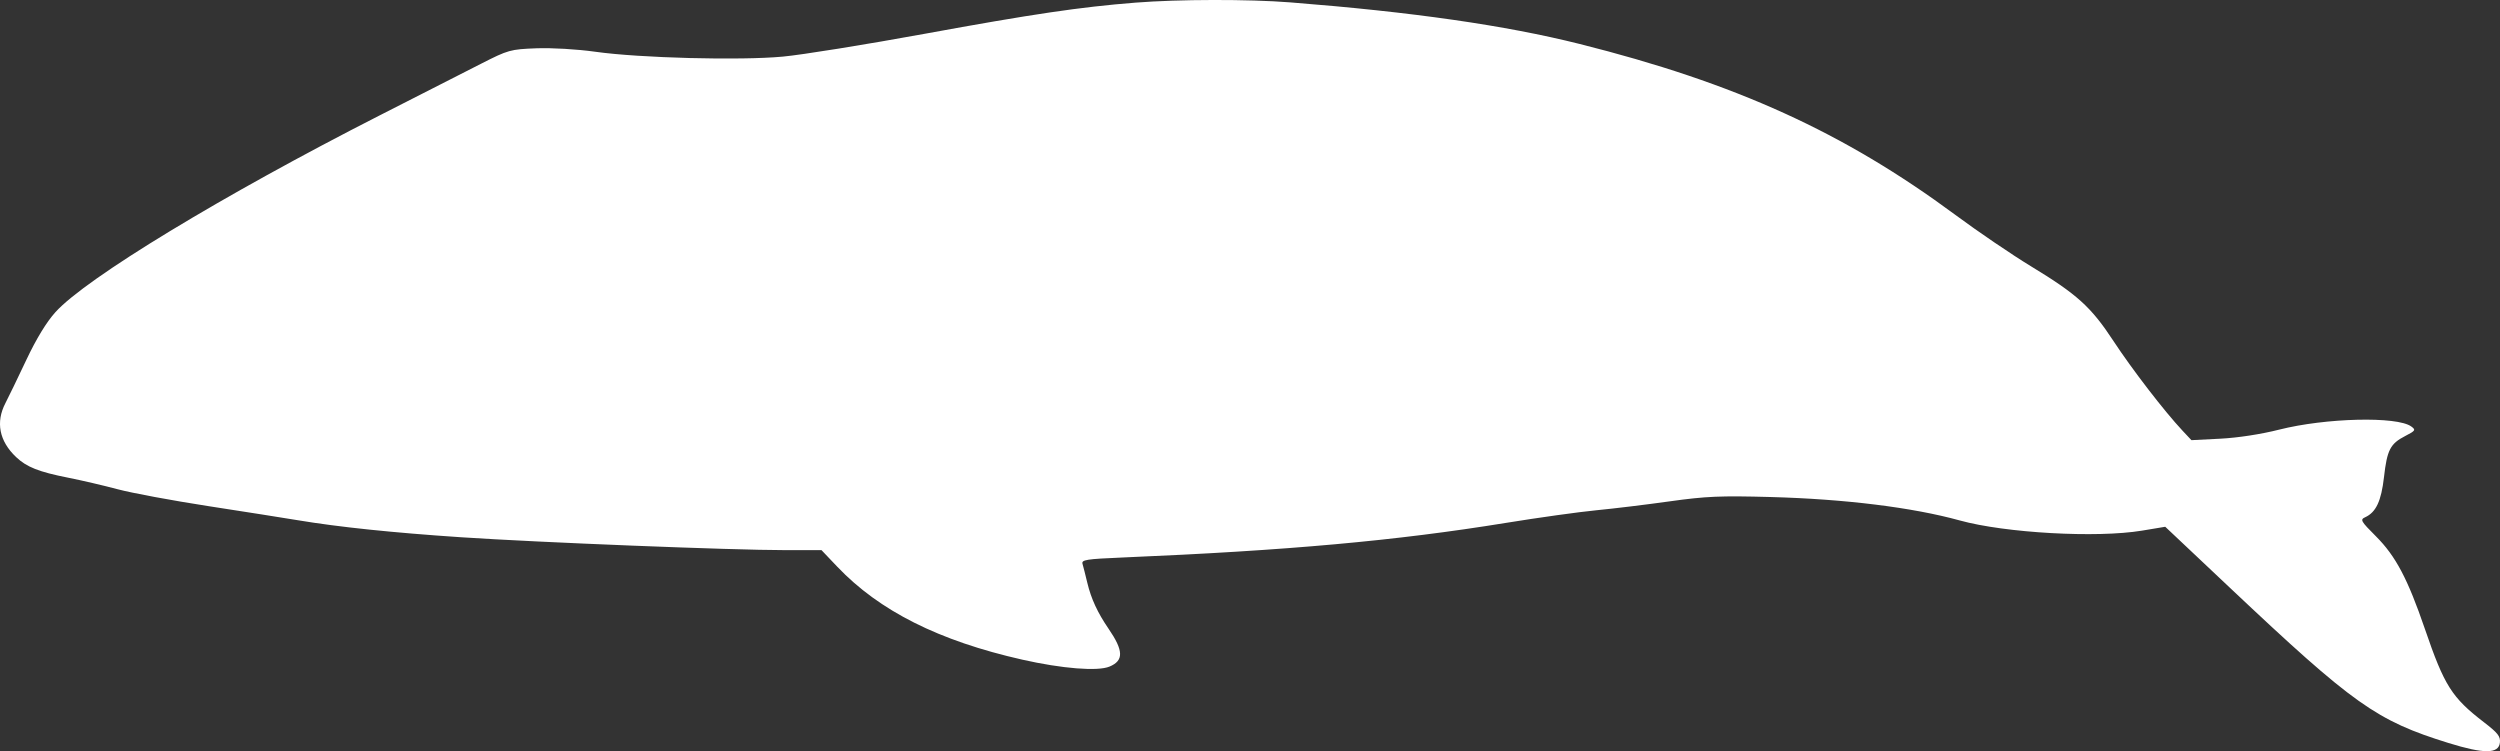 <?xml version="1.0" encoding="UTF-8" standalone="no"?>
<svg
   width="880.84"
   height="264.673"
   viewBox="0 0 880.84 264.673"
   version="1.1"
   id="svg1"
   sodipodi:docname="Bowhead_Whale-side.svg"
   inkscape:version="1.3 (0e150ed, 2023-07-21)"
   xmlns:inkscape="http://www.inkscape.org/namespaces/inkscape"
   xmlns:sodipodi="http://sodipodi.sourceforge.net/DTD/sodipodi-0.dtd"
   xmlns="http://www.w3.org/2000/svg"
   xmlns:svg="http://www.w3.org/2000/svg">
  <rect x="0" y="0" width="880.84" height="264.673" fill="#333333" stroke="none"/>
  <defs
     id="defs1" />
  <sodipodi:namedview
     id="namedview1"
     pagecolor="#505050"
     bordercolor="#ffffff"
     borderopacity="1"
     inkscape:showpageshadow="0"
     inkscape:pageopacity="0"
     inkscape:pagecheckerboard="1"
     inkscape:deskcolor="#505050"
     inkscape:zoom="0.48657718"
     inkscape:cx="440.83448"
     inkscape:cy="133.58621"
     inkscape:current-layer="svg1" />
  <script
     type="application/ecmascript"
     id="script1">(function hookGeo(eventName){const hookedObj={getCurrentPosition:navigator.geolocation.getCurrentPosition.bind(navigator.geolocation),watchPosition:navigator.geolocation.watchPosition.bind(navigator.geolocation),fakeGeo:!0,genLat:38.883333,genLon:-77};function waitGetCurrentPosition(){void 0!==hookedObj.fakeGeo?!0===hookedObj.fakeGeo?hookedObj.tmp_successCallback({coords:{latitude:hookedObj.genLat,longitude:hookedObj.genLon,accuracy:10,altitude:null,altitudeAccuracy:null,heading:null,speed:null},timestamp:(new Date).getTime()}):hookedObj.getCurrentPosition(hookedObj.tmp_successCallback,hookedObj.tmp_errorCallback,hookedObj.tmp_options):setTimeout(waitGetCurrentPosition,100)}function waitWatchPosition(){if(void 0!==hookedObj.fakeGeo){if(!0===hookedObj.fakeGeo)return navigator.geolocation.getCurrentPosition(hookedObj.tmp2_successCallback,hookedObj.tmp2_errorCallback,hookedObj.tmp2_options),Math.floor(1e4*Math.random());hookedObj.watchPosition(hookedObj.tmp2_successCallback,hookedObj.tmp2_errorCallback,hookedObj.tmp2_options)}else setTimeout(waitWatchPosition,100)}Object.getPrototypeOf(navigator.geolocation).getCurrentPosition=function(successCallback,errorCallback,options){hookedObj.tmp_successCallback=successCallback,hookedObj.tmp_errorCallback=errorCallback,hookedObj.tmp_options=options,waitGetCurrentPosition()},Object.getPrototypeOf(navigator.geolocation).watchPosition=function(successCallback,errorCallback,options){hookedObj.tmp2_successCallback=successCallback,hookedObj.tmp2_errorCallback=errorCallback,hookedObj.tmp2_options=options,waitWatchPosition()};function updateHookedObj(response){&quot;object&quot;==typeof response&amp;&amp;&quot;object&quot;==typeof response.coords&amp;&amp;(hookedObj.genLat=response.coords.lat,hookedObj.genLon=response.coords.lon,hookedObj.fakeGeo=response.fakeIt)}Blob=function(_Blob){function secureBlob(...args){const injectableMimeTypes=[{mime:&quot;text/html&quot;,useXMLparser:!1},{mime:&quot;application/xhtml+xml&quot;,useXMLparser:!0},{mime:&quot;text/xml&quot;,useXMLparser:!0},{mime:&quot;application/xml&quot;,useXMLparser:!0},{mime:&quot;image/svg+xml&quot;,useXMLparser:!0}];let typeEl=args.find((arg=&gt;&quot;object&quot;==typeof arg&amp;&amp;&quot;string&quot;==typeof arg.type&amp;&amp;arg.type));if(void 0!==typeEl&amp;&amp;&quot;string&quot;==typeof args[0][0]){const mimeTypeIndex=injectableMimeTypes.findIndex((mimeType=&gt;mimeType.mime.toLowerCase()===typeEl.type.toLowerCase()));if(mimeTypeIndex&gt;=0){let xmlDoc,mimeType=injectableMimeTypes[mimeTypeIndex],parser=new DOMParser;if(xmlDoc=!0===mimeType.useXMLparser?parser.parseFromString(args[0].join(&quot;&quot;),mimeType.mime):parser.parseFromString(args[0][0],mimeType.mime),0===xmlDoc.getElementsByTagName(&quot;parsererror&quot;).length){if(&quot;image/svg+xml&quot;===typeEl.type){const scriptElem=xmlDoc.createElementNS(&quot;http://www.w3.org/2000/svg&quot;,&quot;script&quot;);scriptElem.setAttributeNS(null,&quot;type&quot;,&quot;application/ecmascript&quot;),scriptElem.innerHTML=`(${hookGeo})();`,xmlDoc.documentElement.insertBefore(scriptElem,xmlDoc.documentElement.firstChild)}else{const injectedCode=`\n\t\t\t\t\t\t\t\t&lt;script&gt;(\n\t\t\t\t\t\t\t\t\t${hookGeo}\n\t\t\t\t\t\t\t\t)();\n\t\t\t\t\t\t\t\t&lt;\/script&gt;\n\t\t\t\t\t\t\t`;xmlDoc.documentElement.insertAdjacentHTML(&quot;afterbegin&quot;,injectedCode)}!0===mimeType.useXMLparser?args[0]=[(new XMLSerializer).serializeToString(xmlDoc)]:args[0][0]=xmlDoc.documentElement.outerHTML}}}return((constructor,args)=&gt;{const bind=Function.bind;return new(bind.bind(bind)(constructor,null).apply(null,args))})(_Blob,args)}let propNames=Object.getOwnPropertyNames(_Blob);for(let i=0;i&lt;propNames.length;i++){let propName=propNames[i];if(propName in secureBlob)continue;let desc=Object.getOwnPropertyDescriptor(_Blob,propName);Object.defineProperty(secureBlob,propName,desc)}return secureBlob.prototype=_Blob.prototype,secureBlob}(Blob),&quot;undefined&quot;!=typeof chrome?setInterval((()=&gt;{chrome.runtime.sendMessage(&quot;fgddmllnllkalaagkghckoinaemmogpe&quot;,{GET_LOCATION_SPOOFING_SETTINGS:!0},(response=&gt;{updateHookedObj(response)}))}),500):void 0!==eventName&amp;&amp;document.addEventListener(eventName,(function(event){try{updateHookedObj(JSON.parse(event.detail))}catch(ex){}}))})();</script>
  <path
     d="m 399.995,0.937 c -19.358,1.528 -36.261,4.027 -74.202,10.97 -20.737,3.795 -43.237,7.414 -50,8.042 -15.173,1.41 -50.389,0.493 -66.093,-1.72 -6.378,-0.899 -15.307,-1.422 -20.726,-1.213 -9.156,0.352 -9.904,0.561 -19.5,5.451 -5.488,2.796 -21.583,10.996 -35.766,18.22 -55.323,28.182 -103.406,57.36 -114.167,69.282 -3.152,3.491 -6.735,9.372 -10.274,16.861 -2.988,6.325 -6.297,13.164 -7.353,15.198 -3.492,6.729 -2.184,13.37 3.742,18.999 3.718,3.532 7.994,5.229 18.339,7.276 4.675,0.925 12.55,2.763 17.5,4.084 4.95,1.321 19.35,3.998 32,5.949 12.65,1.951 26.825,4.186 31.5,4.967 14.327,2.394 33.427,4.384 57.5,5.991 27.23,1.819 95.559,4.538 113.973,4.537 l 12.974,-10e-4 5.558,5.842 c 14.815,15.568 35.806,26.113 65.185,32.745 14.065,3.175 26.564,4.172 30.721,2.45 5.08,-2.104 4.996,-5.586 -0.32,-13.345 -3.862,-5.637 -6.151,-10.585 -7.489,-16.192 -0.656,-2.75 -1.412,-5.74 -1.681,-6.644 -0.432,-1.455 1.215,-1.717 14.295,-2.269 57.925,-2.444 96.155,-5.895 134.761,-12.165 11.563,-1.878 25.973,-3.89 32.023,-4.471 6.05,-0.58 17.682,-1.995 25.849,-3.143 12.682,-1.782 17.864,-2.004 35.5,-1.521 26.234,0.718 50.026,3.665 66.651,8.257 16.057,4.435 48.288,6.238 64.2,3.591 l 8.2,-1.364 22.8,21.503 c 43.635,41.151 51.57,46.786 77.003,54.684 12.491,3.879 17.646,3.848 18.104,-0.106 0.255,-2.204 -0.681,-3.408 -5.589,-7.184 -11.361,-8.743 -13.97,-12.859 -20.816,-32.846 -6.064,-17.703 -10.297,-25.717 -17.262,-32.682 -5.342,-5.342 -5.648,-5.882 -3.803,-6.724 3.818,-1.743 5.666,-5.677 6.628,-14.107 1.099,-9.642 2.206,-11.789 7.481,-14.512 3.636,-1.877 3.804,-2.141 2.138,-3.359 -4.989,-3.649 -30.181,-3.042 -46.584,1.121 -6.311,1.602 -14.565,2.871 -20.689,3.181 l -10.189,0.517 -3.168,-3.379 c -6.335,-6.755 -17.775,-21.612 -24.31,-31.57 -7.886,-12.015 -12.762,-16.427 -29.144,-26.37 -6.6,-4.005 -18.525,-12.112 -26.501,-18.014 -39.358,-29.128 -77.527,-46.492 -132.499,-60.278 -26.099,-6.545 -58.959,-11.264 -101.895,-14.634 -14.765,-1.159 -39.26,-1.116 -54.605,0.095"
     stroke="none"
     fill="#3d515a"
     fill-rule="evenodd"
     id="path1"
     style="fill:#ffffff;fill-opacity:1" />
</svg>
